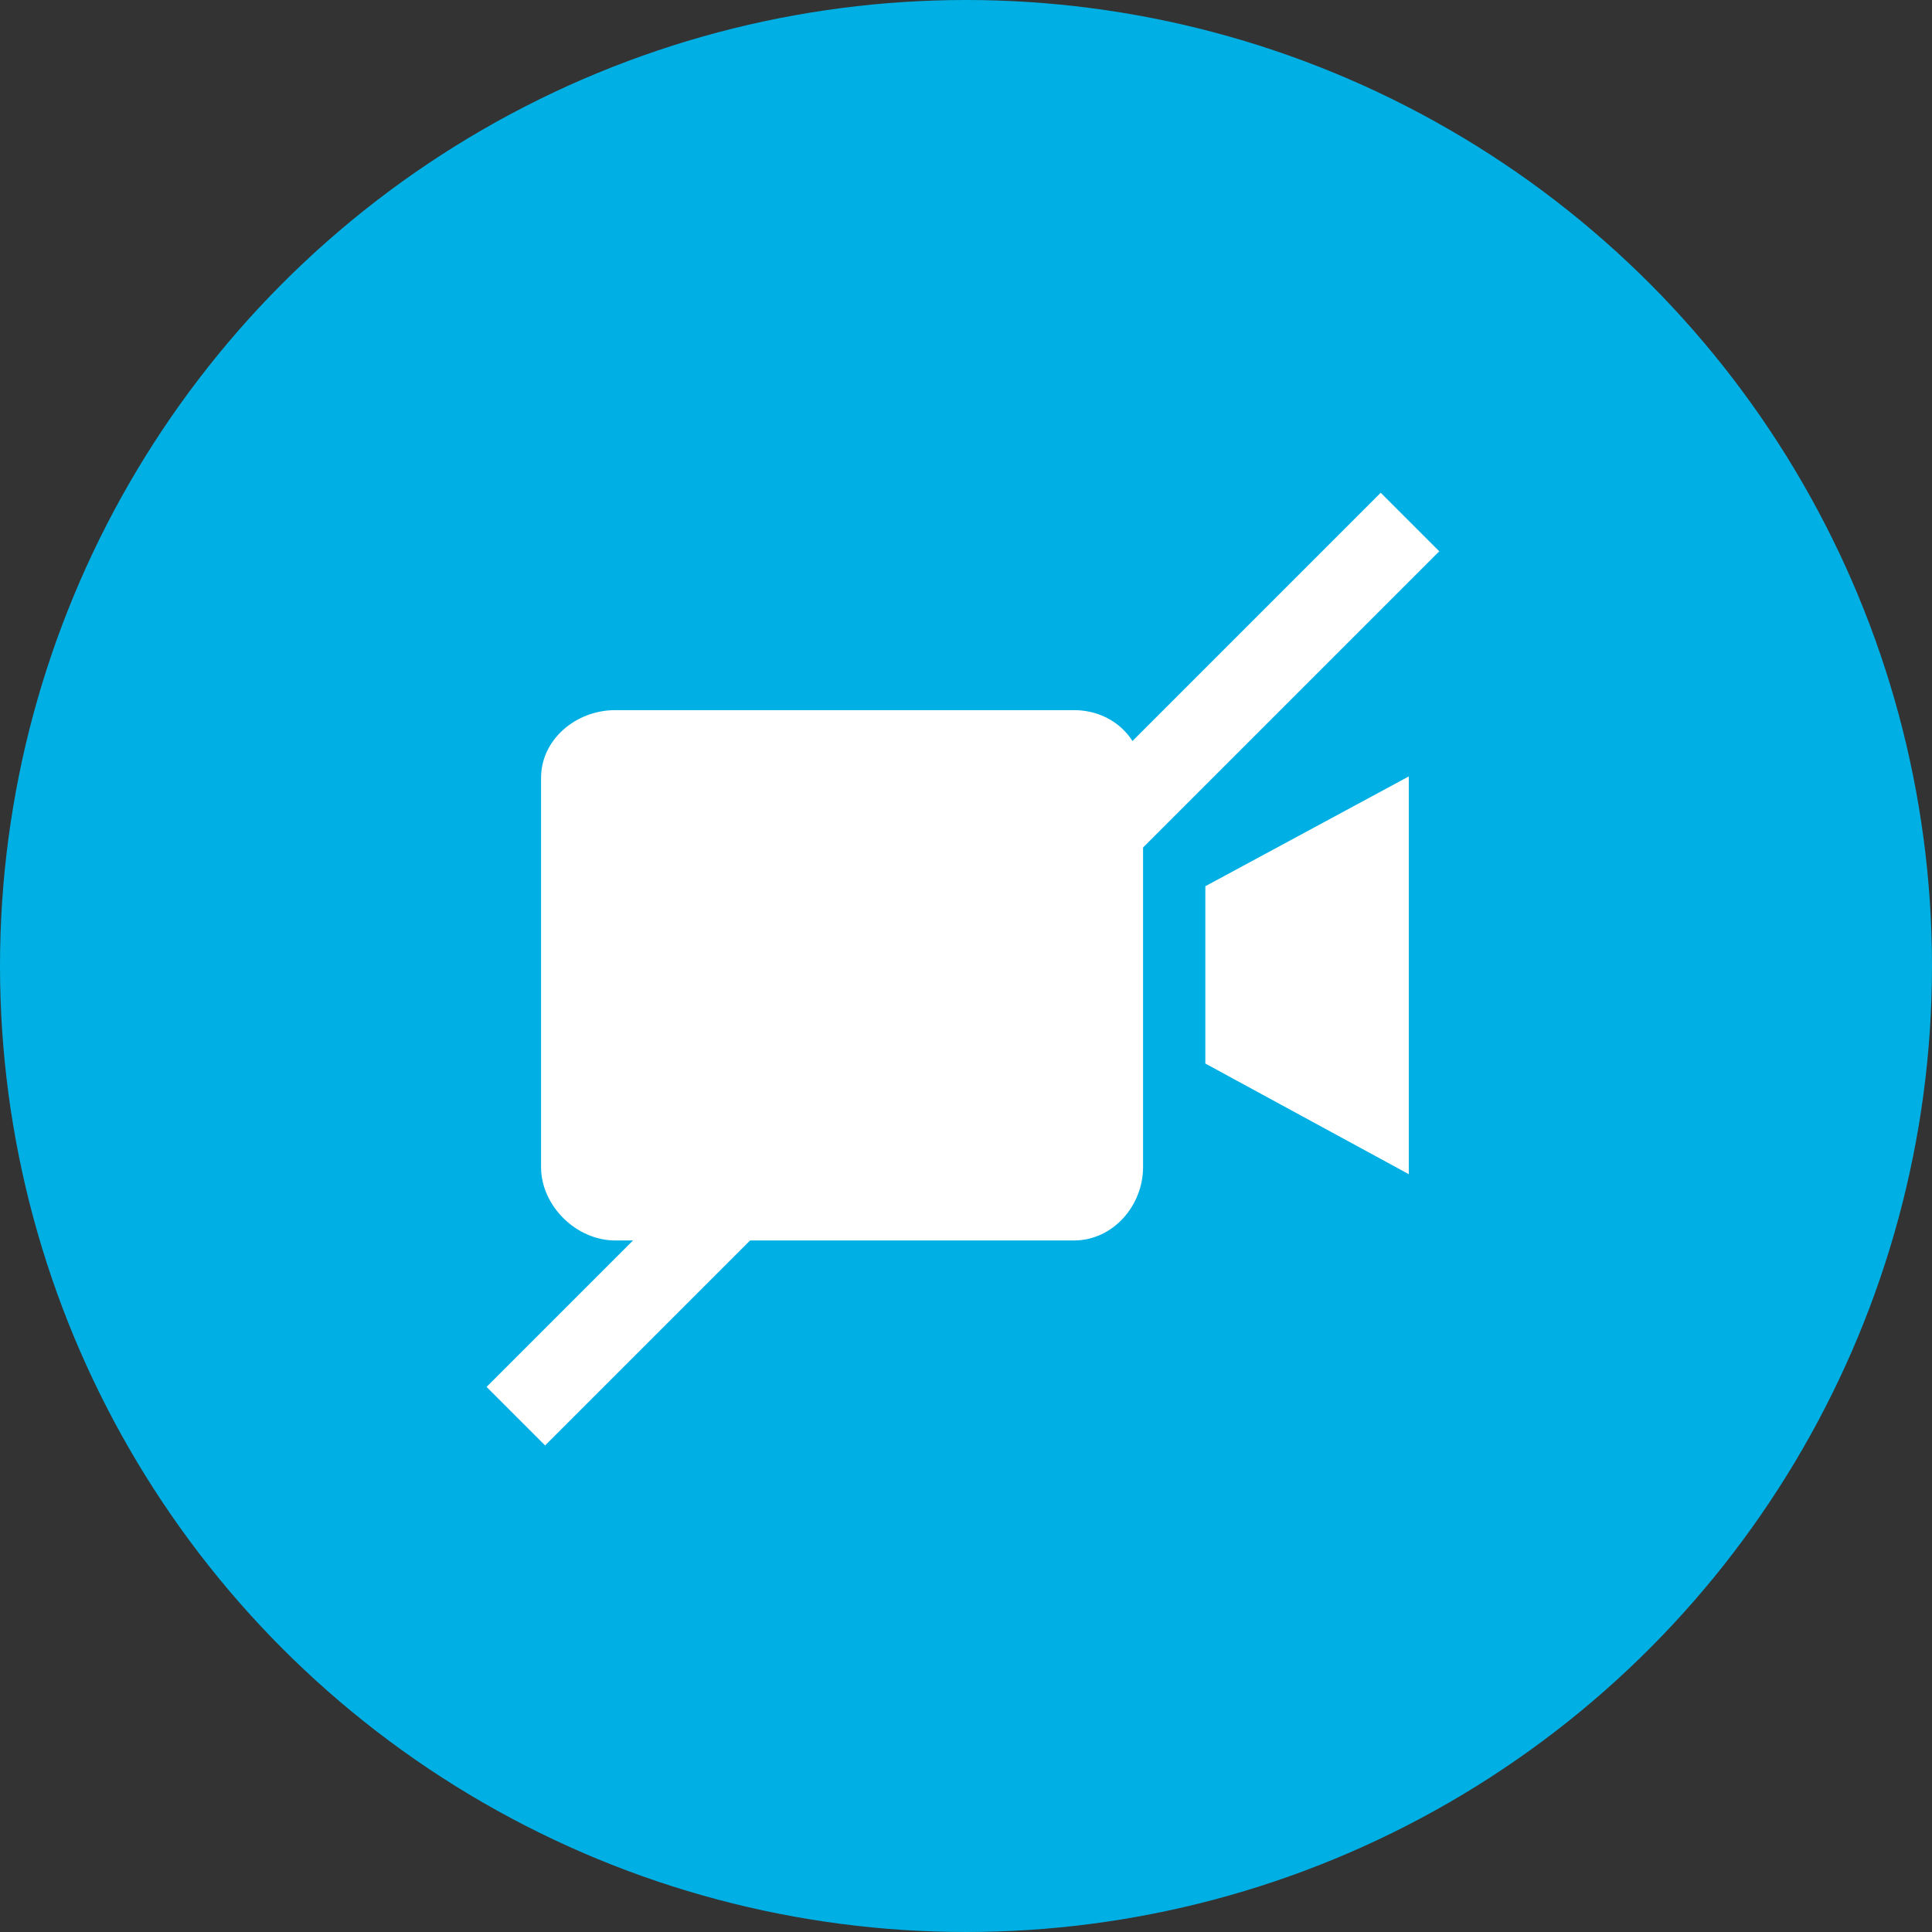 <?xml version="1.0" encoding="utf-8"?>
<!-- Generator: Adobe Illustrator 21.1.0, SVG Export Plug-In . SVG Version: 6.00 Build 0)  -->
<svg version="1.1" id="Layer_1" xmlns="http://www.w3.org/2000/svg" xmlns:xlink="http://www.w3.org/1999/xlink" x="0px" y="0px"
	 width="140px" height="140px" viewBox="0 0 140 140" enable-background="new 0 0 140 140" xml:space="preserve">
<rect x="0" y="0" width="140" height="140" fill="#333333" stroke="none"/>
<circle fill="#00B0E4" cx="70" cy="70" r="70"/>
<path fill="none" stroke="#FFFFFF" stroke-width="6" stroke-linecap="square" d="M39.5,100.5l60.552-60.552"/>
<path fill="#FFFFFF" d="M77.822,51.459H44.577c-2.828,0-5.37,2.117-5.37,4.909v28.207c0,2.792,2.542,5.314,5.37,5.314h33.245
	c2.828,0,5.009-2.522,5.009-5.314V56.368C82.831,53.575,80.65,51.459,77.822,51.459L77.822,51.459z"/>
<polygon fill="#FFFFFF" points="87.344,64.219 87.344,77.069 102.086,85.085 102.086,56.263 "/>
</svg>
